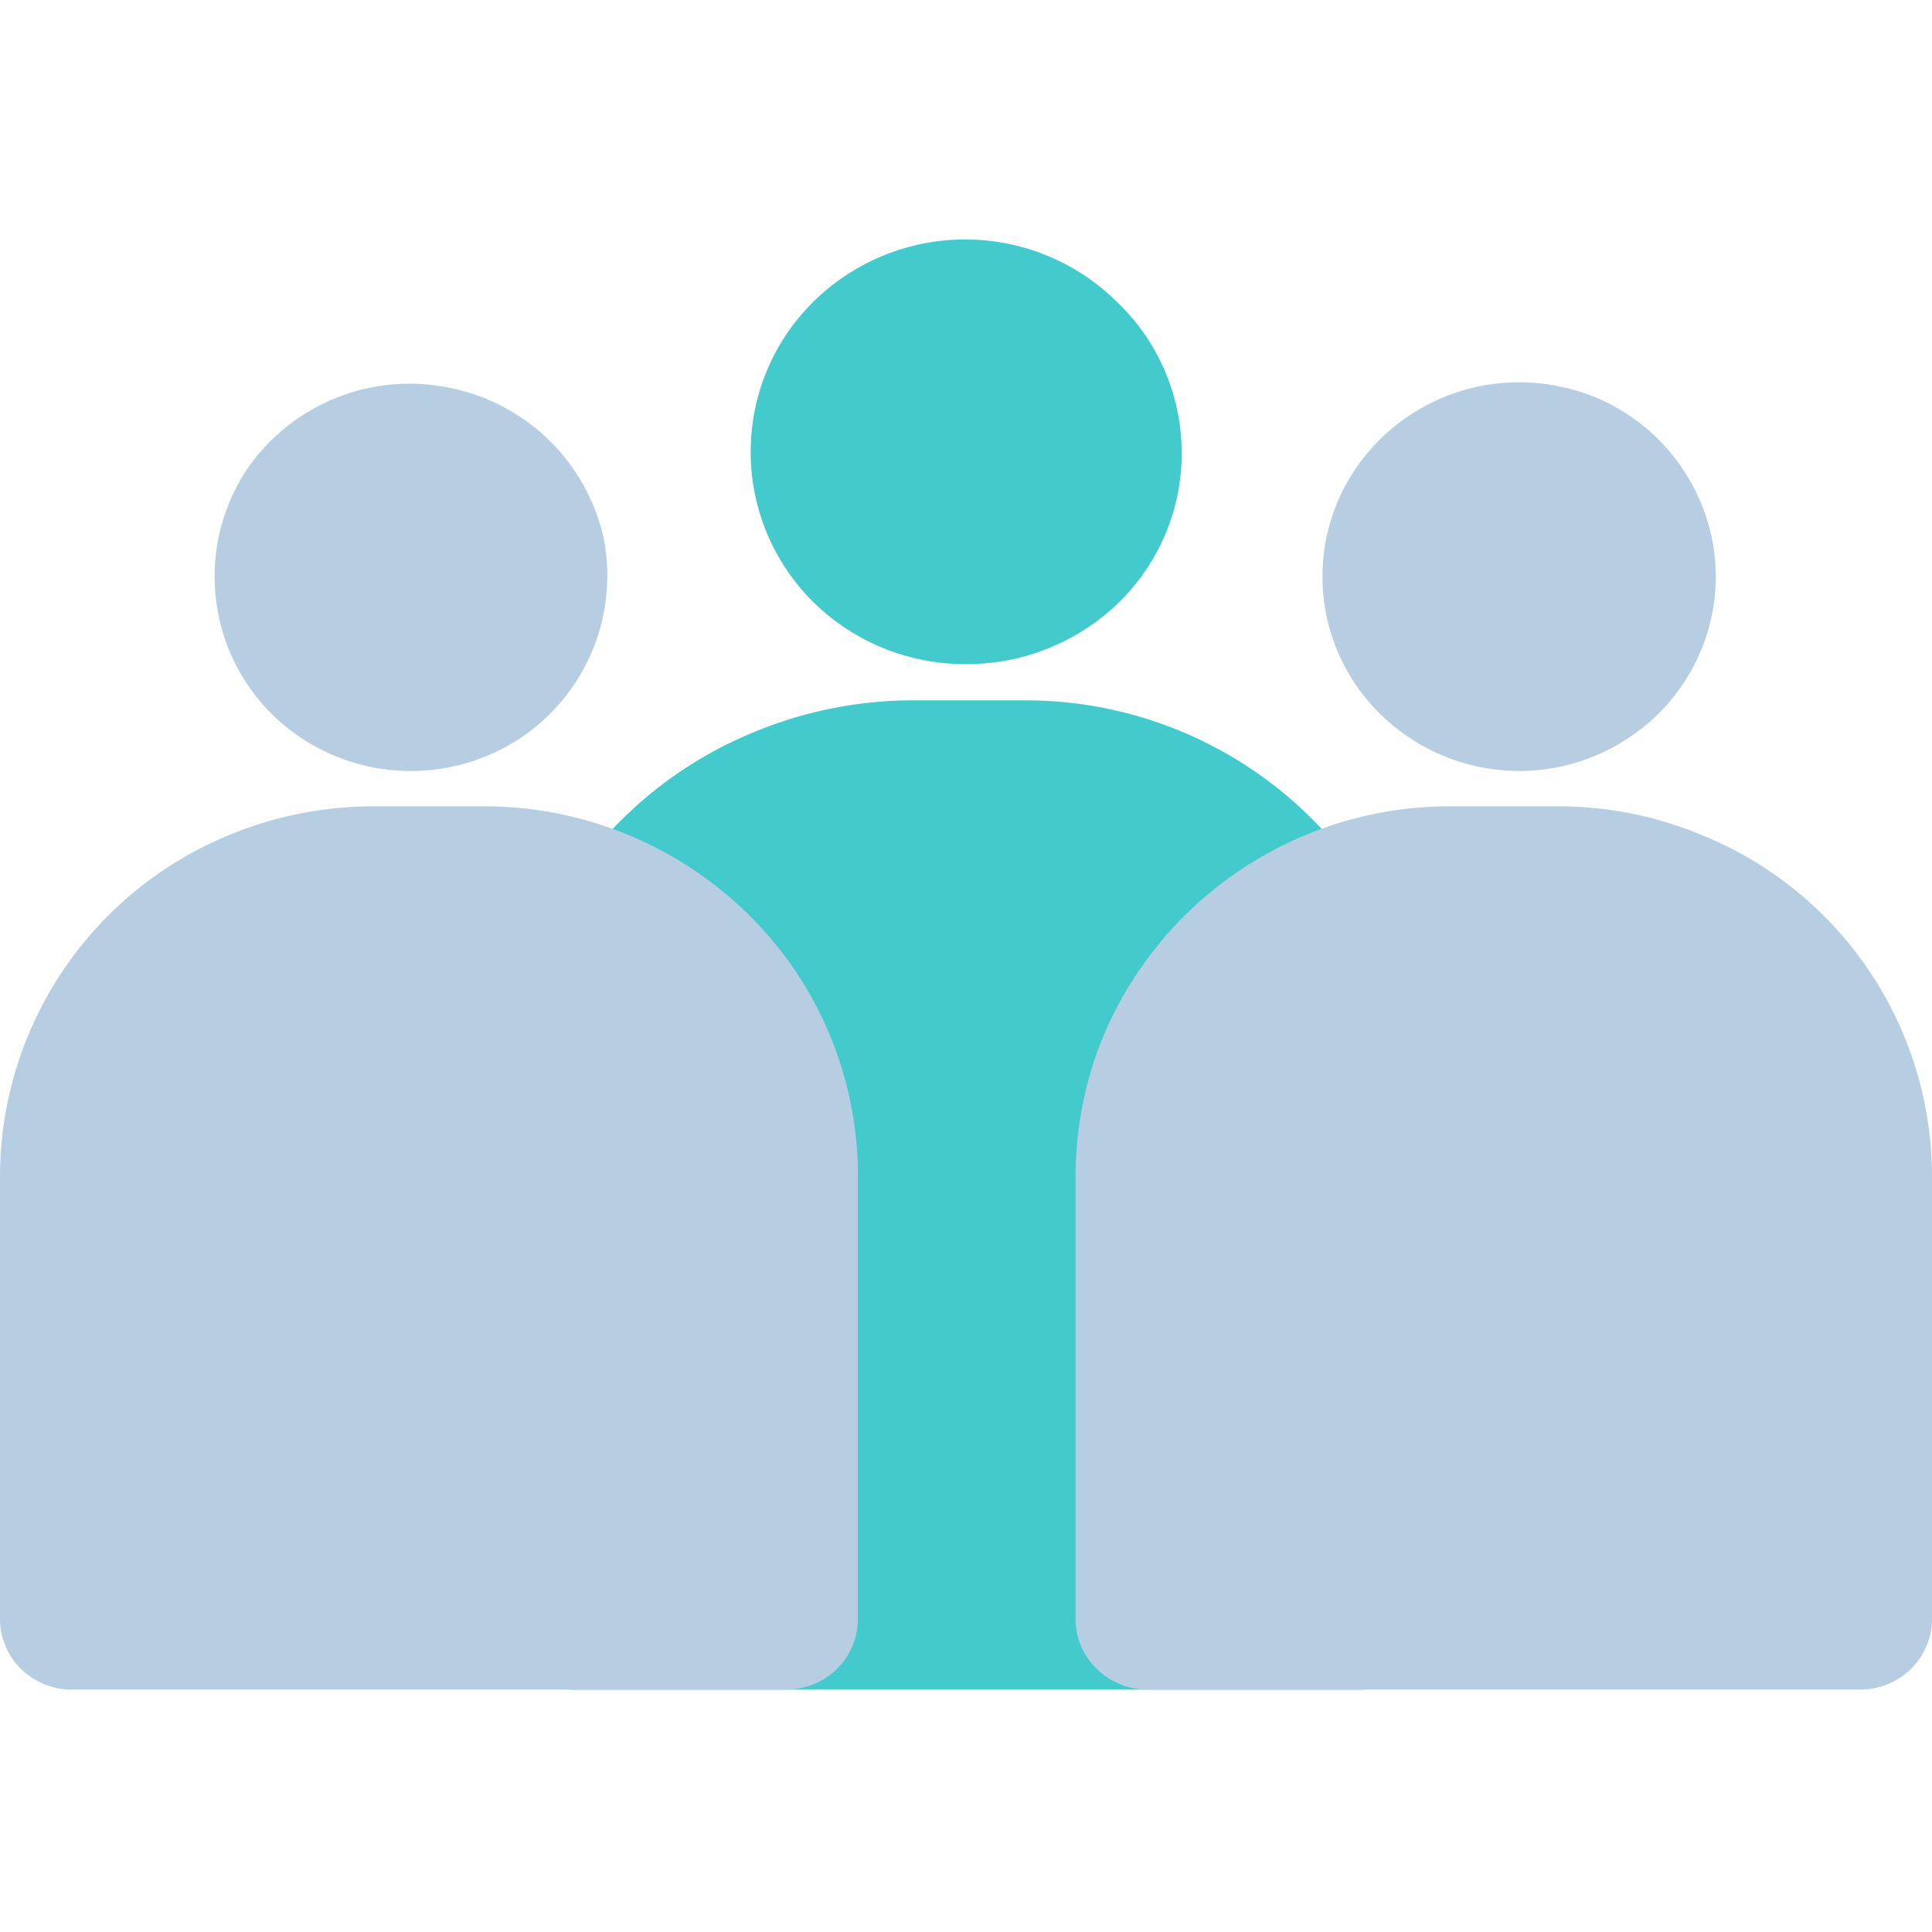 <svg xmlns="http://www.w3.org/2000/svg" xmlns:xlink="http://www.w3.org/1999/xlink" viewBox="0 0 64 64">
    <defs>
        <style>
            .isolate {
                isolation: isolate;
            }

            .base {
                fill: #b7cde1;
            }

            .primary {
                fill: #42cacd;
            }

            .mix-blend-multiply {
                mix-blend-mode: multiply;
            }
        </style>
    </defs>
    <g class="isolate">
        <g id="Layer_1" data-name="Layer 1">
            <g clip-path="url(#clip-path)">
                <path class="primary"
                    d="M47.42,53.63a2.25,2.25,0,0,1-.18.89,2.31,2.31,0,0,1-.51.76,2.36,2.36,0,0,1-1.67.69H19a2.4,2.4,0,0,1-1.68-.69,2.31,2.31,0,0,1-.51-.76,2.25,2.25,0,0,1-.18-.89V37a13.43,13.43,0,0,1,8.21-12.69A13.78,13.78,0,0,1,30.1,23.2H34a13.42,13.42,0,0,1,12.5,8.6,13.37,13.37,0,0,1,.92,5.2Z" />
                <g class="mix-blend-multiply">
                    <path class="base"
                        d="M64,53.63a2.25,2.25,0,0,1-.18.89,2.31,2.31,0,0,1-.51.76,2.4,2.4,0,0,1-1.68.69H38a2.3,2.3,0,0,1-.9-.18,2.35,2.35,0,0,1-.77-.51,2.3,2.3,0,0,1-.52-.75,2.33,2.33,0,0,1-.18-.9V39.05a12.19,12.19,0,0,1,.92-4.73A12.45,12.45,0,0,1,48,26.71h3.55a12.36,12.36,0,0,1,4.77.93A12.21,12.21,0,0,1,64,39.05Z" />
                </g>
                <path class="primary"
                    d="M32,22a7.21,7.21,0,0,0,4-1.19A6.92,6.92,0,0,0,37,10a7.15,7.15,0,0,0-10.94,1.06A7,7,0,0,0,27,20,7.17,7.17,0,0,0,32,22Z" />
                <g class="mix-blend-multiply">
                    <path class="base"
                        d="M50.33,25.54a6.54,6.54,0,0,0,3.61-1.09,6.39,6.39,0,0,0,2.4-2.89,6.32,6.32,0,0,0,.37-3.72,6.5,6.5,0,0,0-1.79-3.3,6.42,6.42,0,0,0-3.32-1.75,6.55,6.55,0,0,0-6.69,2.73,6.37,6.37,0,0,0,.81,8.13A6.57,6.57,0,0,0,50.33,25.54Z" />
                </g>
                <g class="mix-blend-multiply">
                    <path class="base"
                        d="M28.42,53.63a2.25,2.25,0,0,1-.18.89,2.21,2.21,0,0,1-.51.76,2.4,2.4,0,0,1-1.68.69H2.37a2.4,2.4,0,0,1-1.68-.69,2.21,2.21,0,0,1-.51-.76A2.25,2.25,0,0,1,0,53.63V39A12.24,12.24,0,0,1,7.62,27.65a12.49,12.49,0,0,1,4.75-.94h3.56a12.48,12.48,0,0,1,8.86,3.58A12.15,12.15,0,0,1,28.42,39Z" />
                </g>
                <g class="mix-blend-multiply">
                    <path class="base"
                        d="M13.62,25.54a6.55,6.55,0,0,0,3.62-1.09A6.47,6.47,0,0,0,20,17.84a6.53,6.53,0,0,0-5.14-5A6.53,6.53,0,0,0,8.2,15.52,6.42,6.42,0,0,0,9,23.65,6.55,6.55,0,0,0,13.62,25.54Z" />
                </g>
            </g>
        </g>
    </g>
</svg>